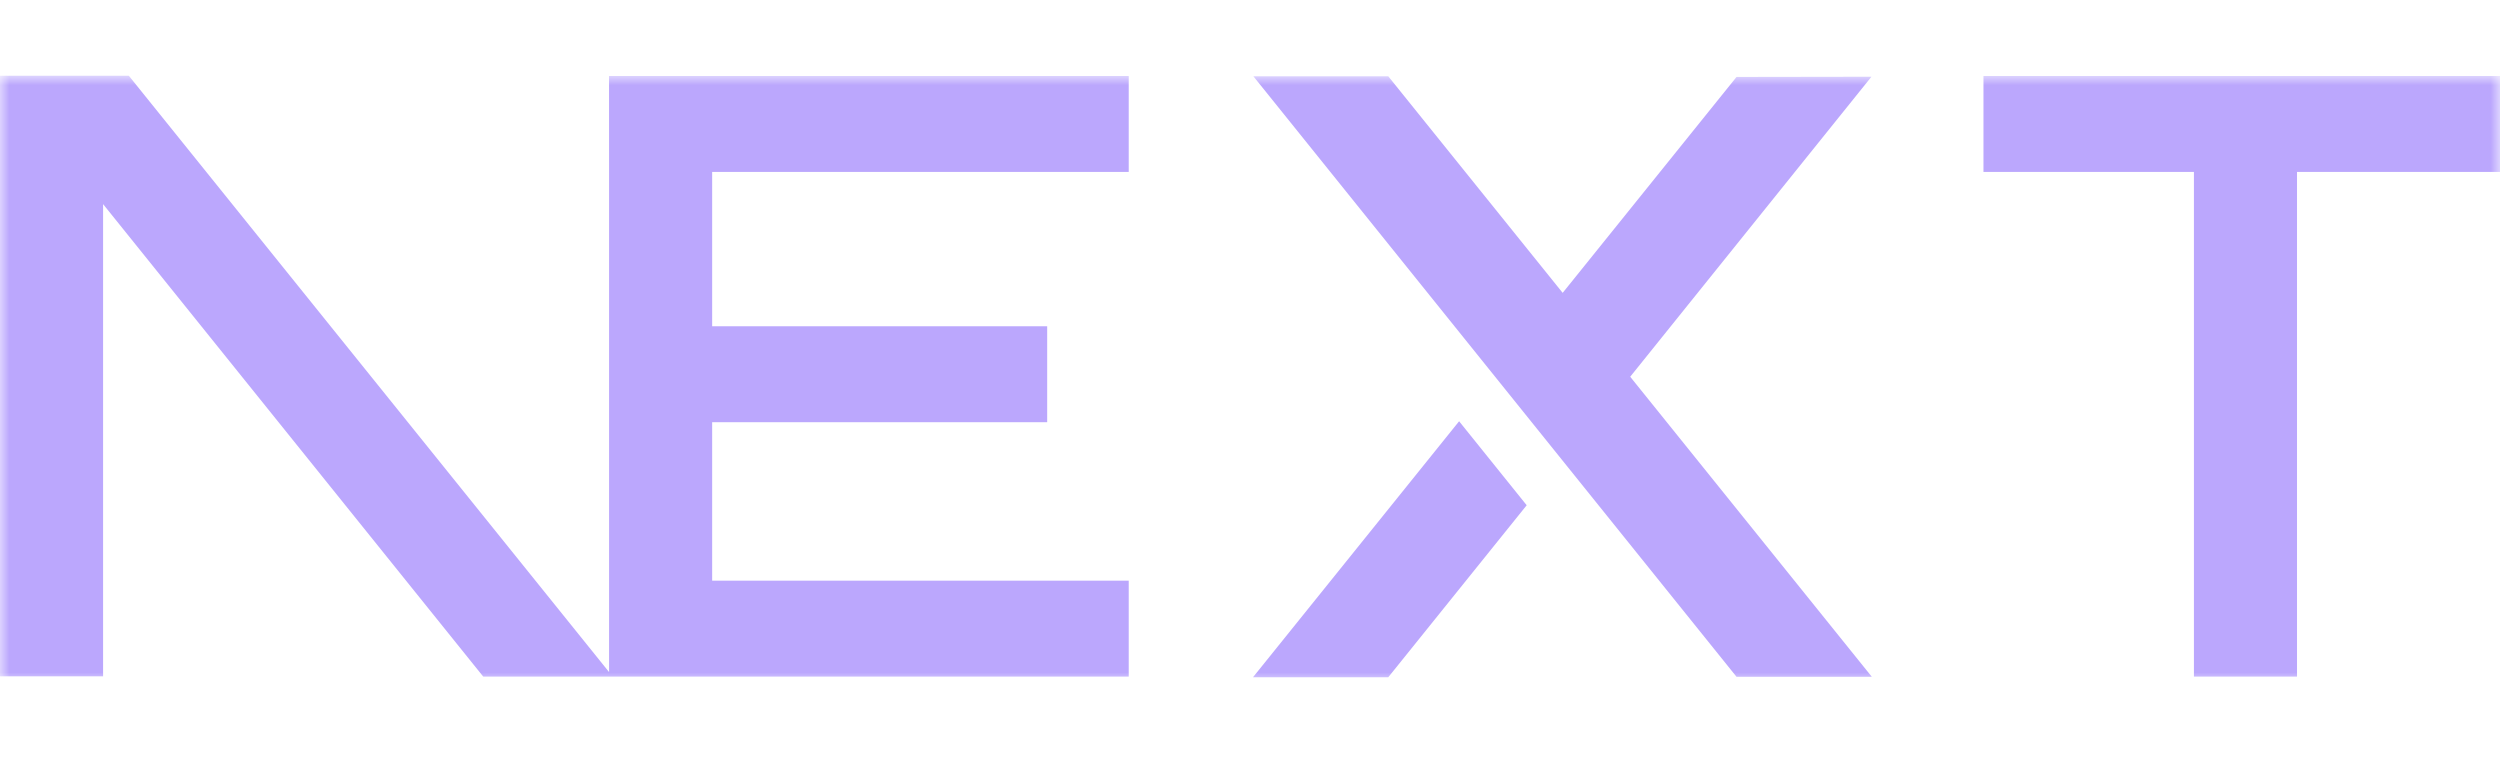 <svg width="132" height="40" viewBox="0 0 132 40" fill="none" xmlns="http://www.w3.org/2000/svg">
<mask id="mask0_2830_26" style="mask-type:luminance" maskUnits="userSpaceOnUse" x="0" y="4" width="132" height="32">
<path d="M132 4H0V36H132V4Z" fill="white"/>
</mask>
<g mask="url(#mask0_2830_26)">
<path d="M132.167 4.013V9.078H121.282V35.723H115.839V9.078H104.727V4.013H132.167ZM25.513 35.723L5.443 10.778V35.71H0V4H6.803L32.159 35.486L32.159 9.078L32.157 4.013H59.597V9.078H37.602V17.226H55.291V22.291H37.602V30.659H59.597V35.723H25.513ZM77.041 22.242L80.609 26.677L73.299 35.761H66.156L77.041 22.242ZM73.299 4.026L82.509 15.463L91.689 4.062L98.812 4.051L86.075 19.892L98.833 35.736H91.689L66.177 4.026H73.299Z" fill="#BBA7FD"/>
</g>
</svg>
